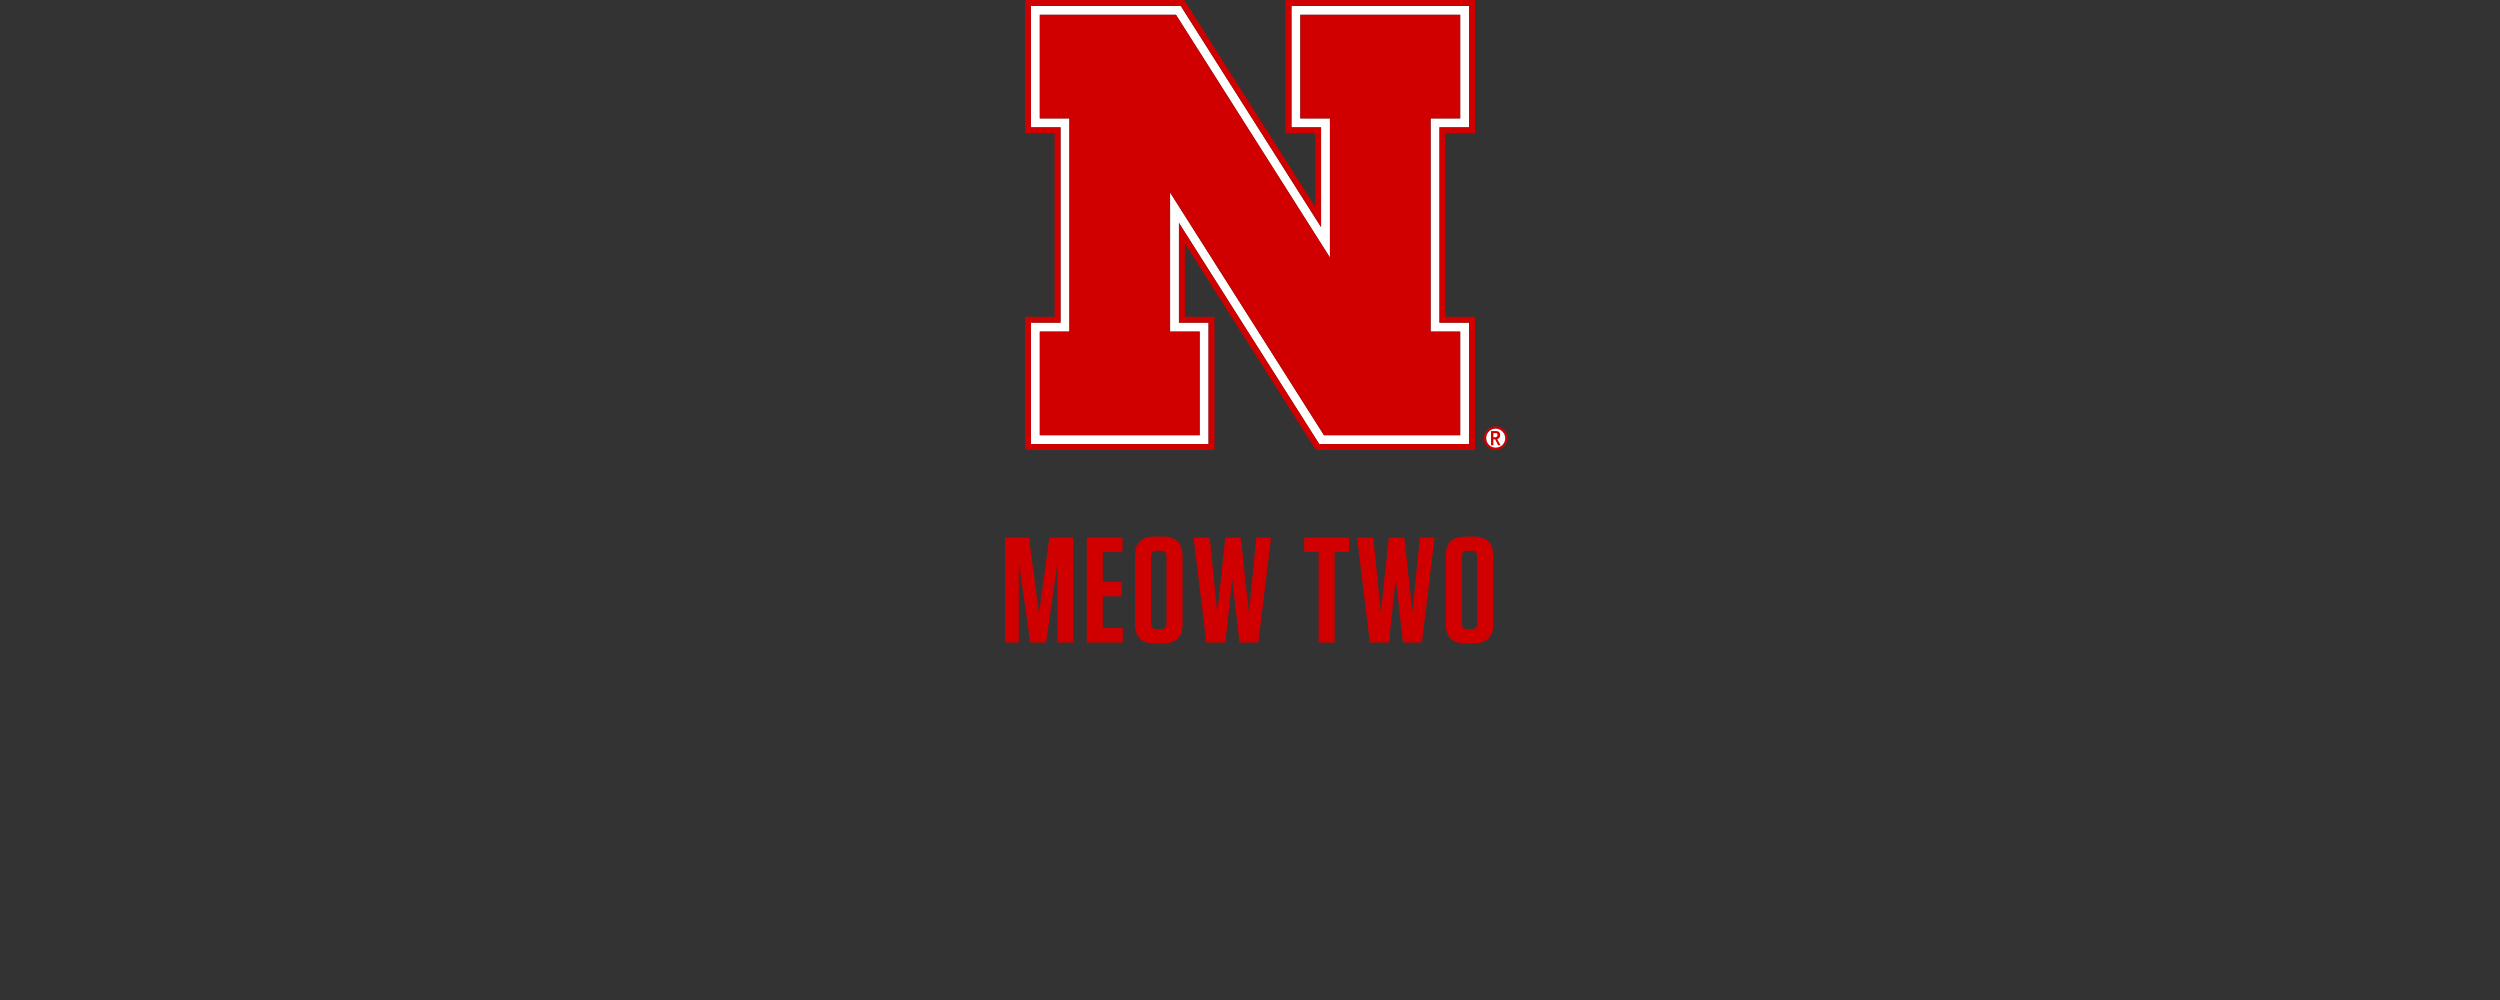<?xml version="1.0"?>
<svg version="1.1" xmlns="http://www.w3.org/2000/svg" class="preview" viewBox="0 0 200 80"><rect x="0" y="0" width="200" height="80" fill="#333333" stroke="none"/><path fill="#d00000" d="M83.951,43l1.908,0l0,8.4l-1.26,0l0-6.384l-0.912,6.384l-1.26,0l-0.924-6.468l0,6.468l-1.104,0l0-8.4l1.92,0l0.804,6.108z M86.943,43l2.856,0l0,1.164l-1.572,0l0,2.376l1.512,0l0,1.164l-1.512,0l0,2.532l1.596,0l0,1.164l-2.88,0l0-8.4z M94.604,49.912c0,1.044-0.516,1.56-1.56,1.56l-0.684,0c-1.044,0-1.56-0.516-1.56-1.56l0-5.424c0-1.044,0.516-1.56,1.56-1.56l0.684,0c1.044,0,1.56,0.516,1.56,1.56l0,5.424z M93.32,44.548c0-0.336-0.156-0.492-0.48-0.492l-0.264,0c-0.336,0-0.492,0.156-0.492,0.492l0,5.304c0,0.336,0.156,0.492,0.492,0.492l0.264,0c0.324,0,0.48-0.156,0.48-0.492l0-5.304z M99.264,43l0.648,5.988l0.6-5.988l1.176,0l-1.02,8.4l-1.512,0l-0.576-5.064l-0.552,5.064l-1.524,0l-1.02-8.4l1.296,0l0.6,5.988l0.648-5.988l1.236,0z M106.774,51.4l-1.284,0l0-7.236l-1.152,0l0-1.164l3.588,0l0,1.164l-1.152,0l0,7.236z M112.347,43l0.648,5.988l0.6-5.988l1.176,0l-1.02,8.4l-1.512,0l-0.576-5.064l-0.552,5.064l-1.524,0l-1.02-8.4l1.296,0l0.6,5.988l0.648-5.988l1.236,0z M119.467,49.912c0,1.044-0.516,1.56-1.56,1.56l-0.684,0c-1.044,0-1.56-0.516-1.56-1.56l0-5.424c0-1.044,0.516-1.56,1.56-1.56l0.684,0c1.044,0,1.56,0.516,1.56,1.56l0,5.424z M118.183,44.548c0-0.336-0.156-0.492-0.48-0.492l-0.264,0c-0.336,0-0.492,0.156-0.492,0.492l0,5.304c0,0.336,0.156,0.492,0.492,0.492l0.264,0c0.324,0,0.48-0.156,0.48-0.492l0-5.304z"/><path fill="#d00000" d="M119.682 34.105c-.545 0-.971.426-.971.947s.426.947.947.947c.521 0 .947-.426.947-.947s-.426-.947-.924-.947zm-.024 1.705c-.426 0-.758-.332-.758-.758 0-.426.332-.758.758-.758.403 0 .758.355.758.758 0 .426-.332.758-.758.758z"/><path fill="#ffffff" d="M116.816.474h-13.5V10.184h2.368v7.982L94.671.805l-.189-.332H82.474V10.184h2.368v15.632h-2.368v9.711h14.211v-9.711h-2.368v-7.982l11.013 17.361.213.332H117.526v-9.711h-2.368V10.184h2.368V.474h-.711zM95.974 26.526v8.289H83.184v-8.289h2.368V9.474h-2.368V1.184h10.895L106.395 20.605V9.474h-2.368V1.184h12.789V9.474h-2.368v17.053h2.368v8.289h-10.895L93.605 15.395v11.132h2.368z"/><path fill="#ffffff" d="M119.658 35.811c-.426 0-.758-.332-.758-.758 0-.426.332-.758.758-.758.403 0 .758.355.758.758 0 .426-.332.758-.758.758z"/><path fill="#d00000" d="M106.395 20.605L94.079 1.184H83.184V9.474h2.368v17.053H83.184v8.289h12.789v-8.289h-2.368V15.395l12.316 19.421h10.895v-8.289h-2.368V9.474h2.368V1.184h-12.789V9.474h2.368v11.132z"/><path fill="#d00000" d="M119.279 34.484h.332c.142 0 .189 0 .261.047.095.047.142.142.142.261 0 .095-.024.166-.071.237-.024.047-.071.047-.142.095h-.024l.261.497h-.189l-.237-.474h-.142v.474h-.189v-1.137zm.284.497h.095c.095-.024.142-.071.142-.189 0-.071-.024-.118-.095-.142h-.237v.332h.095zM116.816 0h-13.974V10.658h2.368v5.874L95.074.545 94.742 0H82V10.658h2.368v14.684H82V36h15.158V25.342H94.789v-5.874l10.137 15.987.355.545H118V25.342h-2.368V10.658H118V 0h-1.184zm.711 1.184V10.184h-2.368v15.632h2.368v9.711H105.542l-.213-.332-11.013-17.361v7.982h2.368v9.711H82.474v-9.711h2.368V10.184h-2.368V.474h11.984l.213.332L105.684 18.166v-7.982h-2.368V.474h14.211v.711z"/></svg>
